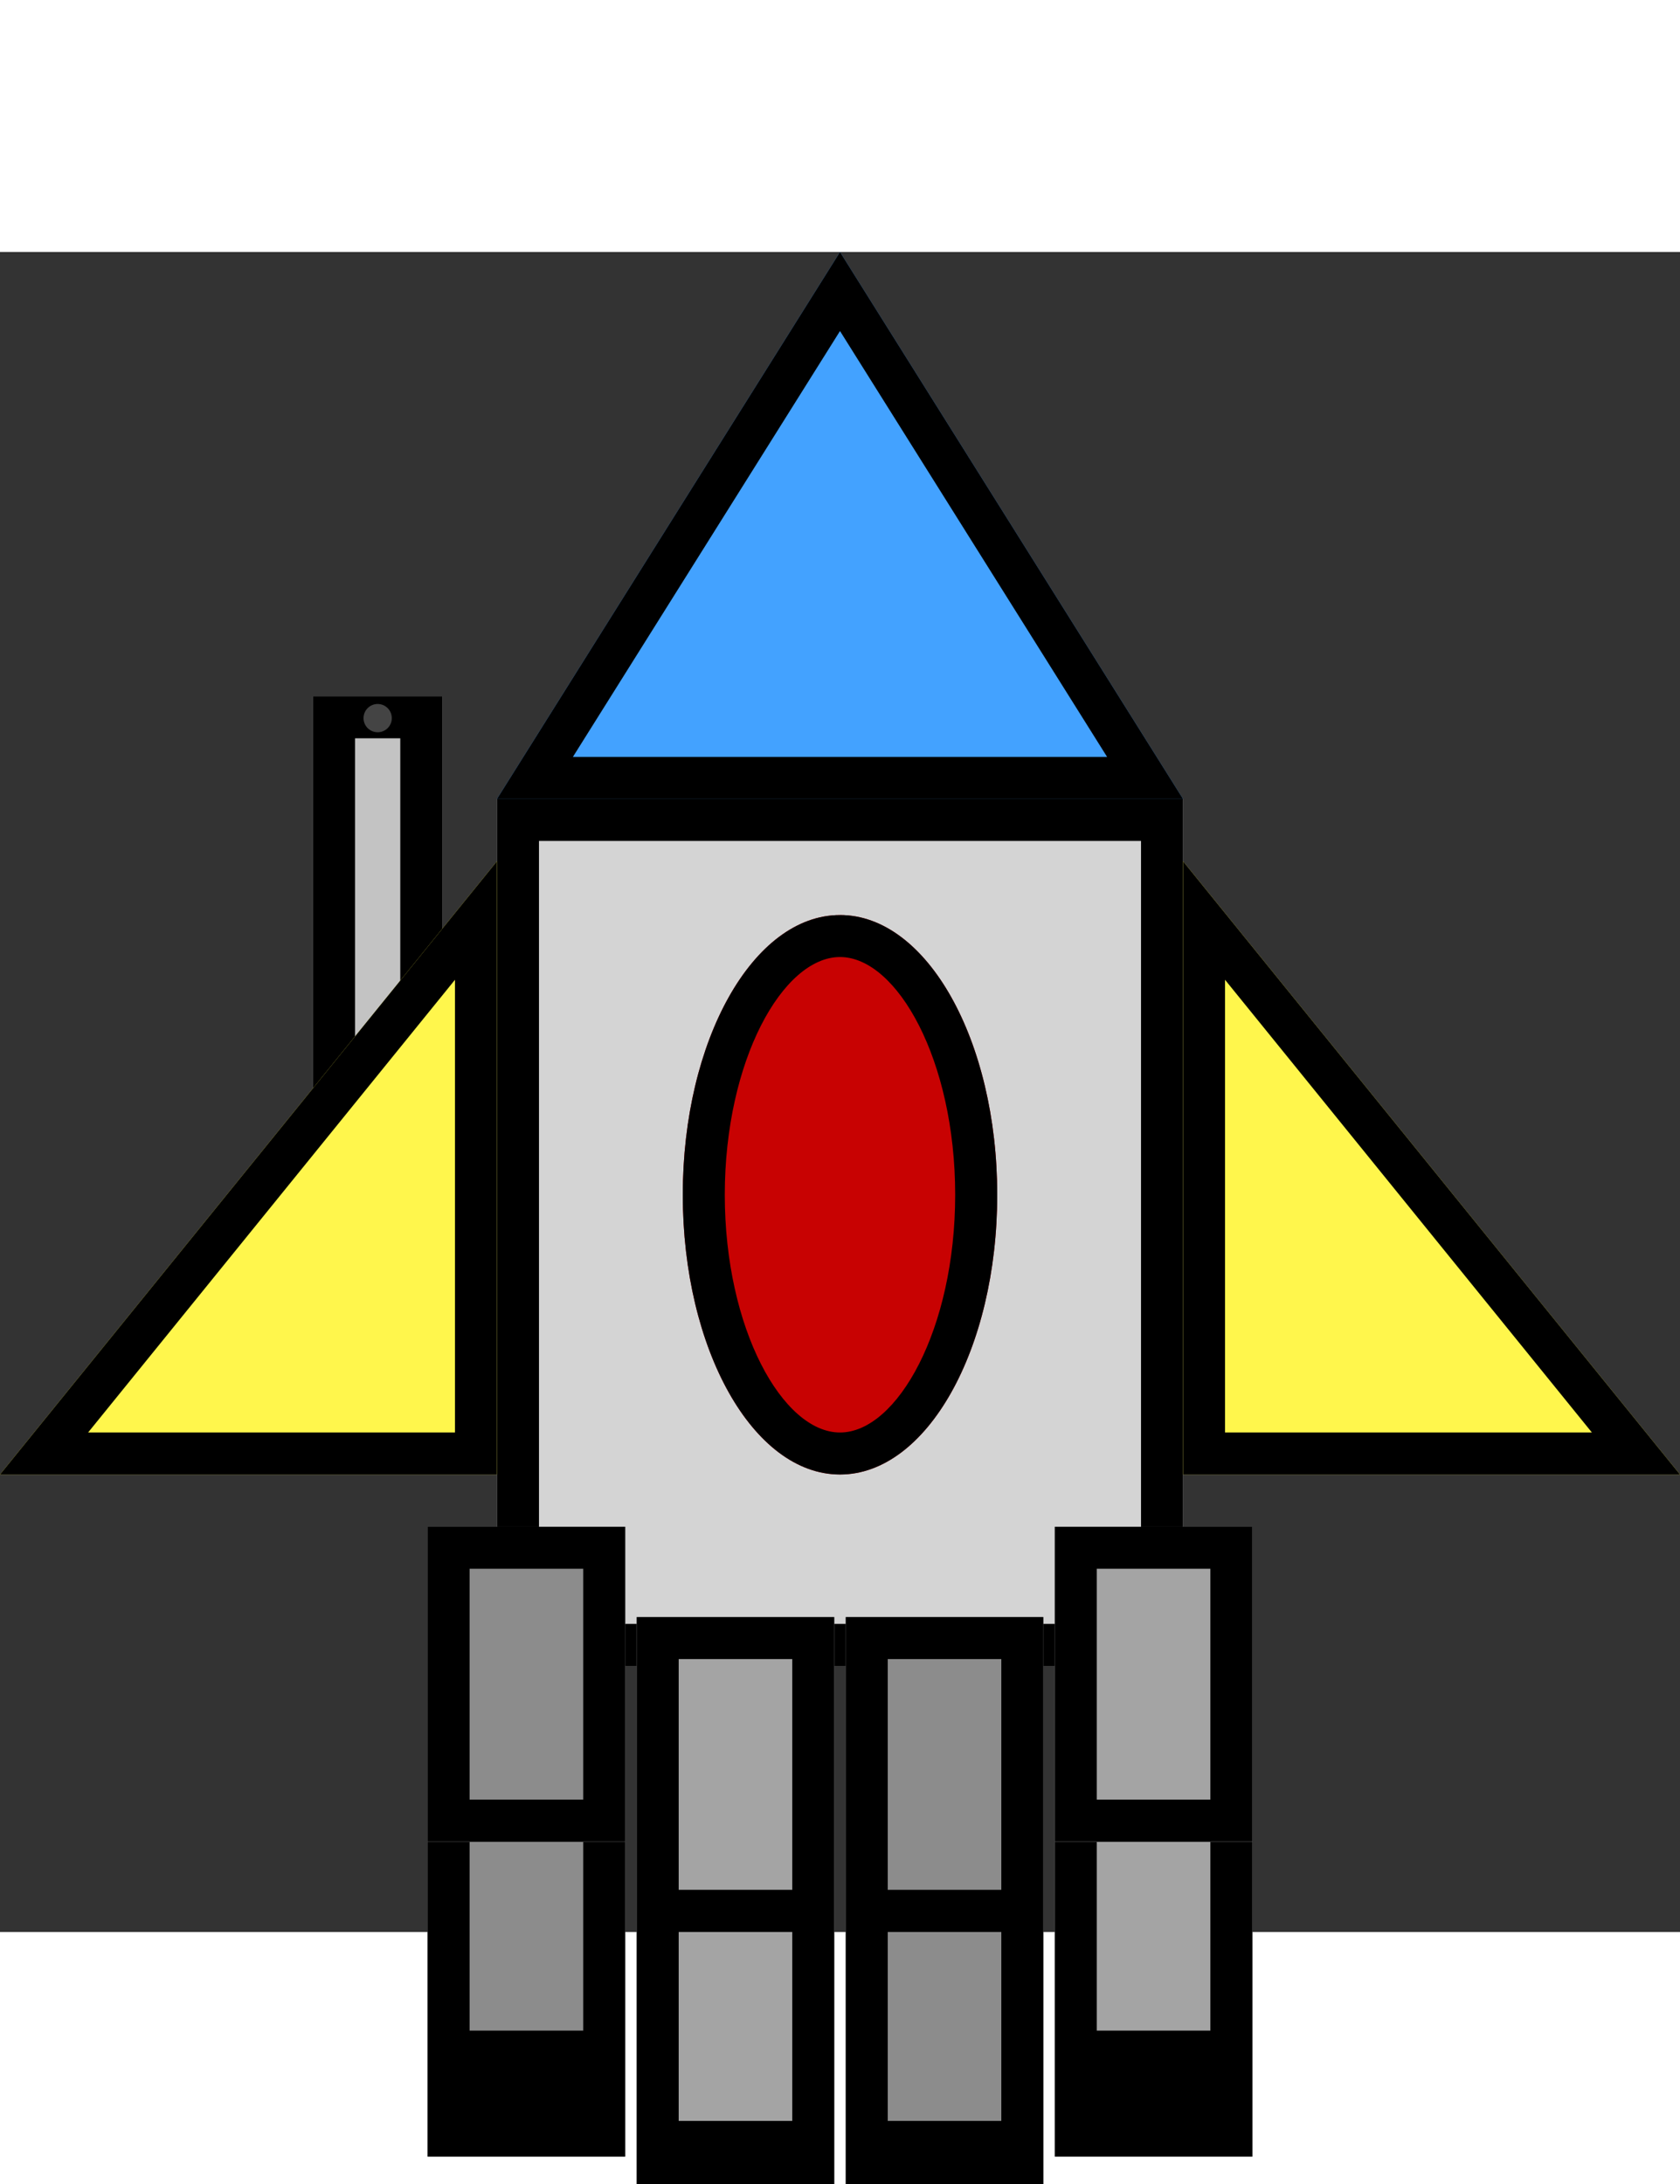 <?xml version="1.0" encoding="UTF-8"?>
<!DOCTYPE svg PUBLIC "-//W3C//DTD SVG 1.1//EN" "http://www.w3.org/Graphics/SVG/1.1/DTD/svg11.dtd">
<svg version="1.1" xmlns="http://www.w3.org/2000/svg" xmlns:xlink="http://www.w3.org/1999/xlink" x="0" y="0" width="50" height="65" viewBox="0, 0, 50, 50">
  <rect x="0" y="0" width="50" height="50" fill="#333333" stroke="none"/>
  <g class="spaceship">
    
    <g class="gun">
+      <path d="M13.163,13.223 L9.317,13.223 L9.317,29.834 L13.163,29.834 L13.163,13.223 z" fill="#C3C3C3"/>
+      <path d="M13.163,13.223 L13.163,29.834 L9.317,29.834 L9.317,13.223 L13.163,13.223 z M11.913,14.473 L10.567,14.473 L10.567,28.584 L11.913,28.584 L11.913,14.473 z" fill="#000000"/>
+    </g>
    <g>
      <path d="M14.791,16.278 L35.209,16.278 L35.209,42.08 L14.791,42.08 L14.791,16.278 z" fill="#D4D4D4"/>
      <path d="M35.209,16.278 L35.209,42.08 L14.791,42.08 L14.791,16.278 L35.209,16.278 z M33.959,17.528 L16.041,17.528 L16.041,40.83 L33.959,40.83 L33.959,17.528 z" fill="#000000"/>
    </g>
    <g>
      <path d="M14.791,16.278 L25,-0 L35.209,16.278 z" fill="#43A2FF"/>
      <path d="M25,0 L35.209,16.278 L14.791,16.278 L25,0 z M25,2.352 L17.05,15.028 L32.95,15.028 L25,2.352 z" fill="#000000"/>
    </g>
    
    
    
    
    
    
    <g>
      <path d="M12.726,37.939 L18.607,37.939 L18.607,47.312 L12.726,47.312 L12.726,37.939 z" fill="#8C8C8C"/>
      <path d="M18.607,37.939 L18.607,47.312 L12.726,47.312 L12.726,37.939 L18.607,37.939 z M17.357,39.189 L13.976,39.189 L13.976,46.062 L17.357,46.062 L17.357,39.189 z" fill="#000000"/>
    </g>
    <g>
      <path d="M18.949,40.627 L24.829,40.627 L24.829,50 L18.949,50 L18.949,40.627 z" fill="#A4A4A4"/>
      <path d="M24.829,40.627 L24.829,50 L18.949,50 L18.949,40.627 L24.829,40.627 z M23.579,41.877 L20.199,41.877 L20.199,48.75 L23.579,48.75 L23.579,41.877 z" fill="#000000"/>
    </g>
    <g>
      <path d="M25.171,40.627 L31.051,40.627 L31.051,50 L25.171,50 L25.171,40.627 z" fill="#8C8C8C"/>
      <path d="M31.051,40.627 L31.051,50 L25.171,50 L25.171,40.627 L31.051,40.627 z M29.801,41.877 L26.421,41.877 L26.421,48.75 L29.801,48.75 L29.801,41.877 z" fill="#000000"/>
    </g>
    <g>
      <path d="M31.393,37.939 L37.274,37.939 L37.274,47.312 L31.393,47.312 L31.393,37.939 z" fill="#A4A4A4"/>
      <path d="M37.273,37.939 L37.273,47.312 L31.393,47.312 L31.393,37.939 L37.273,37.939 z M36.023,39.189 L32.643,39.189 L32.643,46.062 L36.023,46.062 L36.023,39.189 z" fill="#000000"/>
    </g>
    
    
    <g>
      <path d="M12.726,47.312 L18.607,47.312 L18.607,56.685 L12.726,56.685 L12.726,47.312 z" fill="#8C8C8C"/>
      <path d="M18.607,47.312 L18.607,56.685 L12.726,56.685 L12.726,47.312 L18.607,47.312 z M17.357,46.062 L13.976,46.062 L13.976,52.935 L17.357,52.935 L17.357,46.062 z" fill="#000000"/>
    </g>
    <g>
      <path d="M18.949,50 L24.829,50 L24.829,59.373 L18.949,59.373 L18.949,50 z" fill="#A4A4A4"/>
      <path d="M24.829,50 L24.829,59.373 L18.949,59.373 L18.949,50 L24.829,50 z M23.579,48.75 L20.199,48.75 L20.199,55.623 L23.579,55.623 L23.579,48.75 z" fill="#000000"/>
    </g>
    <g>
      <path d="M25.171,50 L31.051,50 L31.051,59.373 L25.171,59.373 L25.171,50 z" fill="#8C8C8C"/>
      <path d="M31.051,50 L31.051,59.373 L25.171,59.373 L25.171,50 L31.051,50 z M29.801,48.75 L26.421,48.75 L26.421,55.623 L29.801,55.623 L29.801,48.75 z" fill="#000000"/>
    </g>
    <g>
      <path d="M31.393,47.312 L37.274,47.312 L37.274,56.685 L31.393,56.685 L31.393,47.312 z" fill="#A4A4A4"/>
      <path d="M37.273,47.312 L37.273,56.685 L31.393,56.685 L31.393,47.312 L37.273,47.312 z M36.023,46.062 L32.643,46.062 L32.643,52.935 L36.023,52.935 L36.023,46.062 z" fill="#000000"/>
    </g>
    
    
    
    
    
    
    
    
    
    <g>
      <path d="M25,36.384 C22.416,36.384 20.321,32.657 20.321,28.059 C20.321,23.461 22.416,19.734 25,19.734 C27.584,19.734 29.679,23.461 29.679,28.059 C29.679,32.657 27.584,36.384 25,36.384 z" fill="#C80202"/>
      <path d="M25,19.733 C27.584,19.734 29.679,23.461 29.679,28.059 C29.679,32.657 27.584,36.384 25,36.384 C22.416,36.384 20.321,32.657 20.321,28.059 C20.321,23.461 22.416,19.734 25,19.734 z M25,20.983 C23.3,20.984 21.571,24.059 21.571,28.059 C21.571,32.058 23.3,35.134 25,35.134 C26.7,35.134 28.429,32.058 28.428,28.059 C28.429,24.059 26.7,20.984 25,20.983 z" fill="#000000"/>
    </g>
    <g>
      <path d="M35.209,18.132 L50,36.384 L35.209,36.384 z" fill="#FFF64C"/>
      <path d="M35.209,18.132 L50,36.384 L35.209,36.384 L35.209,18.132 z M36.459,21.66 L36.459,35.134 L47.378,35.134 L36.459,21.66 z" fill="#000000"/>
    </g>
    <g>
      <path d="M14.791,18.132 L0,36.384 L14.791,36.384 z" fill="#FFF64C"/>
      <path d="M14.791,18.132 L14.791,36.384 L0,36.384 L14.791,18.132 z M13.541,21.66 L2.622,35.134 L13.541,35.134 L13.541,21.66 z" fill="#000000"/>
    </g>
    <path d="M11.24,14.294 C11.008,14.294 10.819,14.105 10.819,13.873 C10.819,13.64 11.008,13.452 11.24,13.452 C11.472,13.452 11.661,13.64 11.661,13.873 C11.661,14.105 11.472,14.294 11.24,14.294 z" fill="#444444" class="bullet_spawn"/>
  </g>
</svg>
